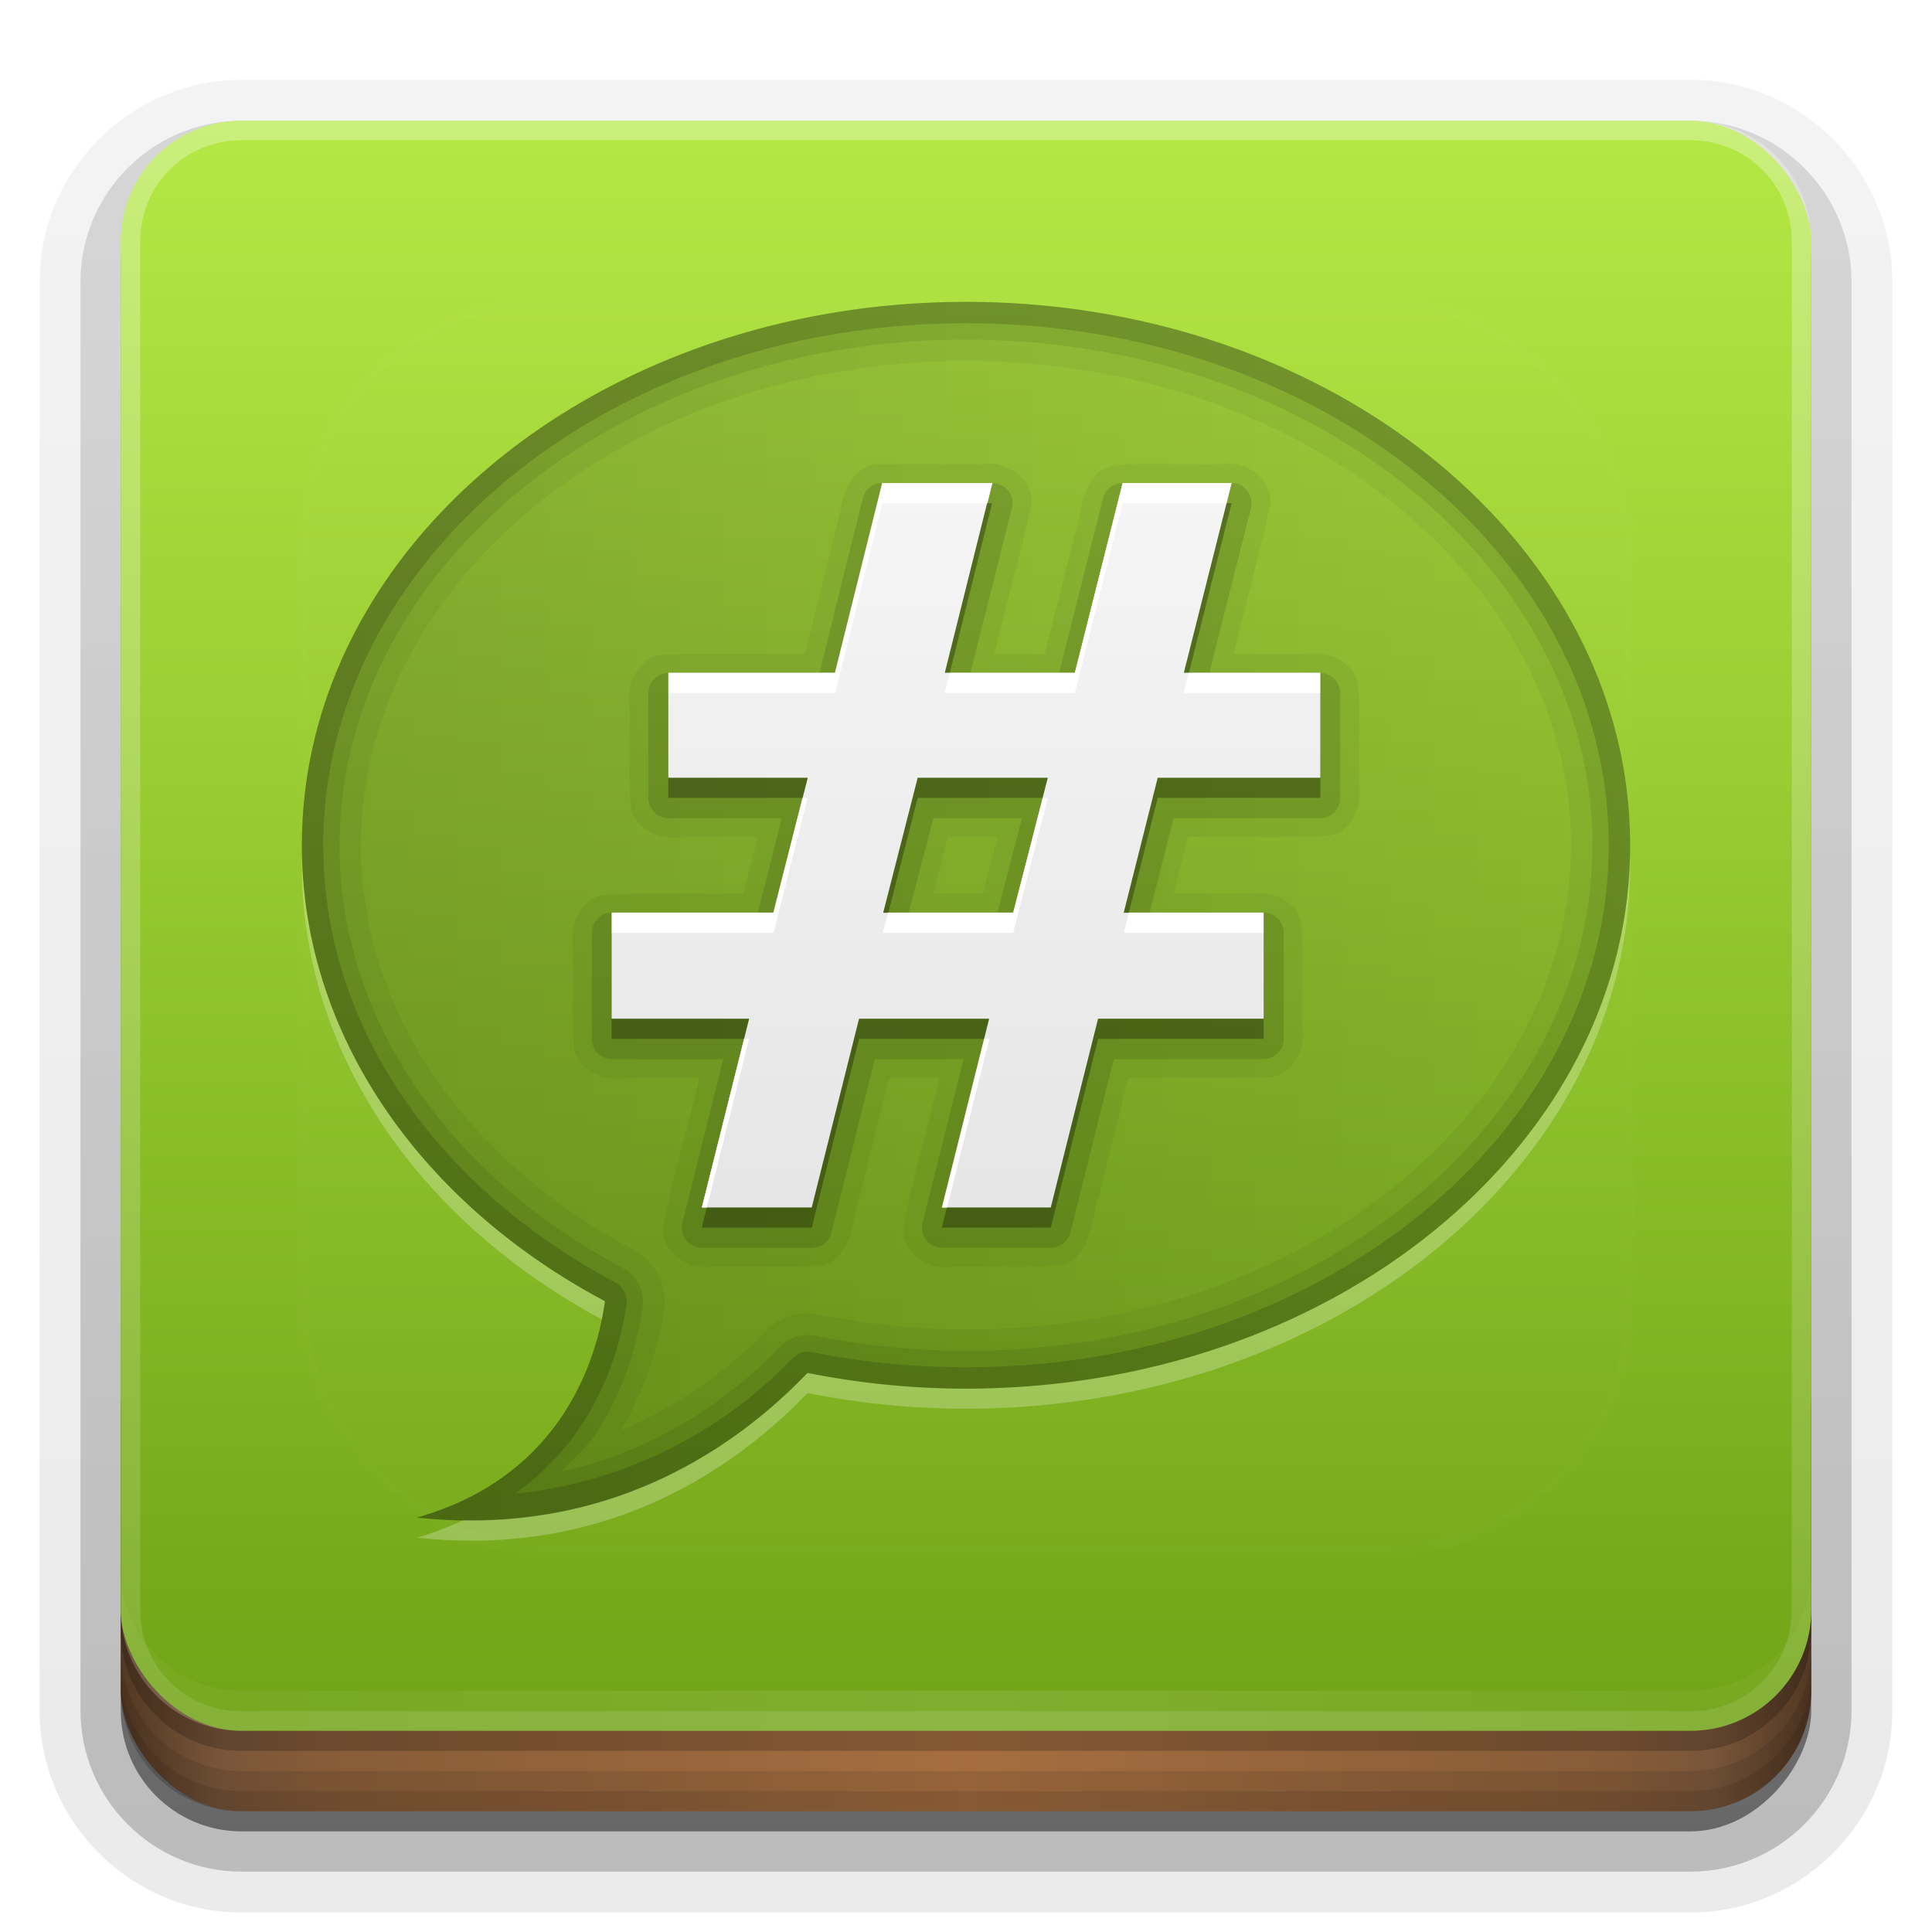 <?xml version="1.0" encoding="UTF-8" standalone="no"?>
<!-- Created with Inkscape (http://www.inkscape.org/) -->
<svg id="svg2408" xmlns:rdf="http://www.w3.org/1999/02/22-rdf-syntax-ns#" xmlns="http://www.w3.org/2000/svg" height="96" width="96" version="1.0" xmlns:cc="http://creativecommons.org/ns#" xmlns:xlink="http://www.w3.org/1999/xlink" xmlns:dc="http://purl.org/dc/elements/1.1/">
 <defs id="defs2410">
  <linearGradient id="linearGradient4384">
   <stop id="stop4386" style="stop-color:#fff" offset="0"/>
   <stop id="stop4388" style="stop-color:#fff;stop-opacity:0" offset="1"/>
  </linearGradient>
  <linearGradient id="ButtonShadow" y2="7.016" gradientUnits="userSpaceOnUse" x2="45.448" gradientTransform="scale(1.006 .994)" y1="92.54" x1="45.448">
   <stop id="stop3750" offset="0"/>
   <stop id="stop3752" style="stop-opacity:.588" offset="1"/>
  </linearGradient>
  <filter id="filter3174" color-interpolation-filters="sRGB">
   <feGaussianBlur id="feGaussianBlur3176" stdDeviation="1.71"/>
  </filter>
  <filter id="filter3794" height="1.384" width="1.384" color-interpolation-filters="sRGB" y="-.192" x="-.192">
   <feGaussianBlur id="feGaussianBlur3796" stdDeviation="5.28"/>
  </filter>
  <linearGradient id="linearGradient3613" y2="138.66" gradientUnits="userSpaceOnUse" x2="48" y1="20.221" x1="48">
   <stop id="stop3739" style="stop-color:#fff" offset="0"/>
   <stop id="stop3741" style="stop-color:#fff;stop-opacity:0" offset="1"/>
  </linearGradient>
  <linearGradient id="linearGradient3617" y2="5.988" gradientUnits="userSpaceOnUse" x2="48" y1="90" x1="48">
   <stop id="stop3616" style="stop-color:#6da014" offset="0"/>
   <stop id="stop3618" style="stop-color:#b4e844" offset="1"/>
  </linearGradient>
  <linearGradient id="ButtonShadow-0" y2="7.016" gradientUnits="userSpaceOnUse" x2="45.448" gradientTransform="matrix(1.006 0 0 .994 100 0)" y1="92.54" x1="45.448">
   <stop id="stop3750-8" offset="0"/>
   <stop id="stop3752-5" style="stop-opacity:.588" offset="1"/>
  </linearGradient>
  <linearGradient id="linearGradient3780" y2="90.239" xlink:href="#ButtonShadow-0" gradientUnits="userSpaceOnUse" x2="32.251" gradientTransform="matrix(1.024 0 0 1.012 -1.143 -98.071)" y1="6.132" x1="32.251"/>
  <linearGradient id="linearGradient3721" y2="90.239" xlink:href="#ButtonShadow-0" gradientUnits="userSpaceOnUse" x2="32.251" gradientTransform="translate(0,-97)" y1="6.132" x1="32.251"/>
  <linearGradient id="linearGradient3542" y2="1033.4" spreadMethod="reflect" gradientUnits="userSpaceOnUse" x2="50" gradientTransform="translate(-2 -956.36)" y1="1033.4" x1="8">
   <stop id="stop3845" style="stop-color:#523823" offset="0"/>
   <stop id="stop3847" style="stop-color:#79563a" offset=".118"/>
   <stop id="stop3849" style="stop-color:#875c38" offset=".238"/>
   <stop id="stop3851" style="stop-color:#a66e40" offset="1"/>
  </linearGradient>
  <clipPath id="clipPath4355">
   <rect id="rect4357" style="fill:#fff" rx="6" ry="6" height="80" width="84" y="6" x="6"/>
  </clipPath>
  <radialGradient id="radialGradient4375" gradientUnits="userSpaceOnUse" cy="87.792" cx="48" gradientTransform="matrix(1 -6.7115e-8 8.4282e-8 1.256 110 -24.506)" r="42">
   <stop id="stop4369" style="stop-color:#fff;stop-opacity:.718" offset="0"/>
   <stop id="stop4371" style="stop-color:#fff" offset="1"/>
  </radialGradient>
  <linearGradient id="linearGradient4390" y2="-40" xlink:href="#linearGradient4384" gradientUnits="userSpaceOnUse" x2="48" gradientTransform="matrix(1,0,0,-1,0,92)" y1="88" x1="48"/>
  <linearGradient id="linearGradient4429" y2="82.455" xlink:href="#linearGradient4384" spreadMethod="reflect" gradientUnits="userSpaceOnUse" x2="112.12" y1="82" x1="48"/>
  <linearGradient id="linearGradient3699" y2="26.423" gradientUnits="userSpaceOnUse" x2="50.631" gradientTransform="translate(0,-2)" y1="61.373" x1="50.631">
   <stop id="stop3699" style="stop-color:#e6e6e6" offset="0"/>
   <stop id="stop3701" style="stop-color:#f5f5f5" offset="1"/>
  </linearGradient>
  <linearGradient id="linearGradient3134" y2="47.277" gradientUnits="userSpaceOnUse" x2="127.28" gradientTransform="translate(0,-2)" y1="47.277" x1="15">
   <stop id="stop3773" offset="0"/>
   <stop id="stop3775" style="stop-opacity:0" offset="1"/>
  </linearGradient>
 </defs>
 <g id="layer2" style="display:none">
  <rect id="rect3745" style="opacity:.9;filter:url(#filter3174);fill:url(#ButtonShadow)" rx="6" ry="6" height="85" width="86" y="7" x="5"/>
 </g>
 <g id="layer3">
  <path id="path3786" style="opacity:0.08;fill:url(#linearGradient3780)" d="m12-95.031c-5.511 0-10.031 4.52-10.031 10.031v71c0 5.511 4.52 10.031 10.031 10.031h72c5.511 0 10.031-4.52 10.031-10.031v-71c0-5.511-4.52-10.031-10.031-10.031h-72z" transform="scale(1,-1)"/>
  <path id="path3778" style="opacity:.1;fill:url(#linearGradient3780)" d="m12-94.031c-4.972 0-9.031 4.06-9.031 9.031v71c0 4.972 4.06 9.031 9.031 9.031h72c4.972 0 9.031-4.06 9.031-9.031v-71c0-4.972-4.06-9.031-9.031-9.031h-72z" transform="scale(1,-1)"/>
  <path id="path3770" style="opacity:.2;fill:url(#linearGradient3780)" d="m12-93c-4.409 0-8 3.591-8 8v71c0 4.409 3.591 8 8 8h72c4.409 0 8-3.591 8-8v-71c0-4.409-3.591-8-8-8h-72z" transform="scale(1,-1)"/>
  <rect id="rect3723" style="opacity:.3;fill:url(#linearGradient3780)" transform="scale(1,-1)" rx="7" ry="7" height="85" width="86" y="-92" x="5"/>
  <rect id="rect3716" style="opacity:.45;fill:url(#linearGradient3721)" transform="scale(1,-1)" rx="6" ry="6" height="84" width="84" y="-91" x="6"/>
 </g>
 <g id="layer4">
  <rect id="rect2841" style="color:#000000;fill:url(#linearGradient3542)" rx="6" ry="6" height="26" width="84" y="64" x="6"/>
  <path id="rect4345" style="opacity:.1;color:#000000" d="m6 82v2c0 3.324 2.676 6 6 6h72c3.324 0 6-2.676 6-6v-2c0 3.324-2.676 6-6 6h-72c-3.324 0-6-2.676-6-6z"/>
  <path id="rect4336" style="opacity:.1;color:#000000" d="m6 83v1c0 3.324 2.676 6 6 6h72c3.324 0 6-2.676 6-6v-1c0 3.324-2.676 6-6 6h-72c-3.324 0-6-2.676-6-6z"/>
  <path id="path4412" style="opacity:.2" d="m6 80v1c0 3.324 2.676 6 6 6h72c3.324 0 6-2.676 6-6v-1c0 3.324-2.676 6-6 6h-72c-3.324 0-6-2.676-6-6z"/>
 </g>
 <g id="layer1">
  <rect id="rect2419" style="fill:url(#linearGradient3617)" rx="6" ry="6" height="80" width="84" y="6" x="6"/>
  <path id="rect4359" style="opacity:.2;fill:url(#radialGradient4375)" d="m120.78 6.125c-2.74 0.558-4.78 2.966-4.78 5.875v68c0 3.324 2.676 6 6 6h72c3.324 0 6-2.676 6-6v-68c0-2.909-2.042-5.317-4.781-5.875 2.205 0.536 3.812 2.491 3.812 4.875v68c0 2.805-2.226 5.031-5.031 5.031h-72c-2.805 0-5.031-2.226-5.031-5.031v-68c0-2.384 1.607-4.339 3.812-4.875z"/>
  <path id="rect4377" style="opacity:.3;fill:url(#linearGradient4390)" d="m12 86c-3.324 0-6-2.676-6-6v-68c0-3.324 2.676-6 6-6h72c3.324 0 6 2.676 6 6v68c0 3.324-2.676 6-6 6zm0-0.969h72c2.805 0 5.031-2.226 5.031-5.031v-68c0-2.805-2.226-5.031-5.031-5.031h-72c-2.805 0-5.031 2.226-5.031 5.031v68c0 2.805 2.226 5.031 5.031 5.031z"/>
  <path id="rect4414" style="opacity:.1;fill:url(#linearGradient4429)" d="m6 78v2c0 3.324 2.676 6 6 6h72c3.324 0 6-2.676 6-6v-2c0 3.324-2.676 6-6 6h-72c-3.324 0-6-2.676-6-6z"/>
 </g>
 <g id="layer5">
  <rect id="rect3171" style="opacity:.1;filter:url(#filter3794);stroke:#fff;stroke-linecap:round;stroke-width:.5;fill:url(#linearGradient3613)" clip-path="url(#clipPath4355)" rx="12" ry="12" height="62" width="66" y="15" x="15"/>
 </g>
 <g id="layer6">
  <path id="path3620" style="opacity:.2;fill:url(#linearGradient3134)" d="m48 15c-18.225 0-33 12.088-33 27 0 9.498 6 17.843 15.062 22.656-0.345 2.509-1.914 8.65-9.344 10.75 9.623 1.046 16.014-3.646 19.406-7.188 2.525 0.506 5.162 0.782 7.876 0.782 18.225 0 33-12.088 33-27s-14.775-27-33-27z"/>
  <path id="path3779" style="opacity:.25;fill:#fff" d="m15 42.406c-0.005 0.2 0 0.393 0 0.594 0 9.442 5.934 17.737 14.906 22.562 0.067-0.329 0.121-0.646 0.156-0.906-8.933-4.744-14.894-12.919-15.062-22.25zm66 0.094c-0.33 14.678-14.982 26.5-33 26.5-2.714 0-5.351-0.276-7.875-0.781-3.114 3.25-8.748 7.449-17.094 7.312-0.701 0.332-1.467 0.636-2.312 0.875 9.623 1.046 16.014-3.646 19.406-7.188 2.525 0.505 5.162 0.781 7.876 0.781 18.225 0 33-12.088 33-27 0-0.169 0.004-0.331 0-0.5z"/>
  <path id="path3811" style="opacity:.05" d="m48 15c-18.225 0-33 12.088-33 27 0 9.498 6 17.843 15.062 22.656-0.345 2.509-1.914 8.65-9.344 10.75 9.623 1.046 16.014-3.646 19.406-7.188 2.525 0.506 5.162 0.782 7.876 0.782 18.225 0 33-12.088 33-27s-14.775-27-33-27zm0 2.938c16.92 0 30.062 11.1 30.062 24.062s-13.142 24.062-30.062 24.062c-2.514 0-4.943-0.282-7.281-0.75a2.952 2.952 0 0 0 -2.719 0.876c-1.621 1.692-4.004 3.568-7.125 4.875 1.341-2.354 1.935-4.615 2.125-6a2.952 2.952 0 0 0 -1.562 -3c-8.292-4.404-13.5-11.807-13.5-20.063 0-12.962 13.142-24.062 30.062-24.062z"/>
  <path id="path3804" style="opacity:0.08" d="m48 15c-18.225 0-33 12.088-33 27 0 9.498 6 17.843 15.062 22.656-0.345 2.509-1.914 8.65-9.344 10.75 9.623 1.046 16.014-3.646 19.406-7.188 2.525 0.506 5.162 0.782 7.876 0.782 18.225 0 33-12.088 33-27s-14.775-27-33-27zm0 1.875c17.393 0 31.125 11.456 31.125 25.125s-13.732 25.125-31.125 25.125c-2.587 0-5.095-0.268-7.5-0.75a1.882 1.882 0 0 0 -1.719 0.531c-2.23 2.327-5.862 5.105-10.906 6.219 0.603-0.637 1.32-1.24 1.75-1.906 1.573-2.435 2.116-4.882 2.312-6.312a1.882 1.882 0 0 0 -1 -1.906c-8.571-4.552-14.063-12.294-14.063-21 0-13.669 13.732-25.125 31.125-25.125z"/>
  <path id="path3797" style="opacity:.15" d="m48 15c-18.225 0-33 12.088-33 27 0 9.498 6 17.843 15.062 22.656-0.345 2.509-1.914 8.65-9.344 10.75 9.623 1.046 16.014-3.646 19.406-7.188 2.525 0.506 5.162 0.782 7.876 0.782 18.225 0 33-12.088 33-27s-14.775-27-33-27zm0 1.062c17.757 0 31.938 11.725 31.938 25.938 0 14.212-14.18 25.938-31.938 25.938-2.642 0-5.199-0.258-7.656-0.75a1.059 1.059 0 0 0 -0.969 0.312c-2.644 2.76-7.249 6.049-13.781 6.719 1.443-1.037 2.55-2.241 3.344-3.469 1.482-2.293 2.002-4.584 2.188-5.938a1.059 1.059 0 0 0 -0.564 -1.093c-8.785-4.666-14.5-12.666-14.5-21.719 0-14.212 14.181-25.938 31.938-25.938z"/>
  <path id="path3696" style="opacity:.05" d="m43.531 23.062c-1.148 0.176-1.633 1.303-1.777 2.336-0.584 2.368-1.169 4.735-1.754 7.102-2.384 0.021-4.781-0.042-7.156 0.031-1.183 0.215-1.74 1.466-1.562 2.576 0.041 1.669-0.083 3.365 0.062 5.018 0.251 1.194 1.558 1.634 2.656 1.469h3.656c-0.24 0.938-0.479 1.875-0.719 2.812-2.33 0.042-4.687-0.084-7 0.062-1.194 0.251-1.634 1.558-1.469 2.656 0.042 1.653-0.085 3.333 0.062 4.968 0.251 1.194 1.558 1.634 2.656 1.469h3.562c-0.588 2.47-1.302 4.928-1.812 7.406-0.069 1.302 1.285 2.181 2.496 1.969 1.843-0.054 3.708 0.113 5.535-0.094 1.472-0.526 1.367-2.292 1.79-3.542 0.476-1.913 0.953-3.826 1.429-5.74h2.5c-0.588 2.47-1.302 4.928-1.812 7.406-0.069 1.302 1.285 2.181 2.496 1.969 1.822-0.055 3.666 0.115 5.473-0.094 1.472-0.526 1.367-2.292 1.79-3.542 0.476-1.913 0.953-3.826 1.429-5.74 2.363-0.021 4.739 0.043 7.094-0.031 1.183-0.215 1.74-1.466 1.562-2.576-0.043-1.69 0.085-3.407-0.062-5.08-0.251-1.194-1.558-1.634-2.656-1.469h-3.687c0.24-0.938 0.479-1.875 0.719-2.812 2.34-0.042 4.708 0.084 7.031-0.062 1.194-0.251 1.634-1.558 1.469-2.656-0.041-1.632 0.083-3.291-0.062-4.906-0.251-1.194-1.558-1.634-2.656-1.469h-3.531c0.599-2.491 1.323-4.97 1.844-7.469 0.069-1.302-1.285-2.181-2.496-1.969-1.822 0.055-3.666-0.115-5.473 0.094-1.471 0.527-1.368 2.292-1.794 3.541-0.485 1.934-0.971 3.869-1.456 5.803h-2.5c0.599-2.491 1.323-4.97 1.844-7.469 0.069-1.302-1.285-2.181-2.496-1.969h-5.223zm3.562 18.531h2.469c-0.24 0.938-0.479 1.875-0.719 2.812h-2.469c0.24-0.938 0.479-1.875 0.719-2.812z"/>
  <path id="path3692" style="opacity:0.12" d="m43.75 26a1.002 1.002 0 0 0 -0.875 0.75l-2.156 8.688h-7.5a1.002 1.002 0 0 0 -1 1v5.219a1.002 1.002 0 0 0 1 1h5.625l-1.188 4.688h-7.25a1.002 1.002 0 0 0 -1 1v5.281a1.002 1.002 0 0 0 1 1h5.531l-2.031 8.125a1.002 1.002 0 0 0 0.969 1.25h5.469a1.002 1.002 0 0 0 0.969 -0.75l2.156-8.625h4.406l-2.031 8.125a1.002 1.002 0 0 0 0.968 1.25h5.406a1.002 1.002 0 0 0 0.969 -0.75l2.156-8.625h7.438a1.002 1.002 0 0 0 1 -1v-5.281a1.002 1.002 0 0 0 -1 -1h-5.656l1.188-4.688h7.281a1.002 1.002 0 0 0 1 -1v-5.219a1.002 1.002 0 0 0 -1 -1h-5.5l2.062-8.188a1.002 1.002 0 0 0 -0.968 -1.25h-5.406a1.002 1.002 0 0 0 -0.969 0.75l-2.188 8.688h-4.406l2.062-8.188a1.002 1.002 0 0 0 -0.97 -1.25h-5.469a1.002 1.002 0 0 0 -0.093 0zm2.625 16.656h4.406l-1.219 4.688h-4.406l1.219-4.688z" transform="translate(0,-2)"/>
  <path id="path3715" style="opacity:.3" d="m49.298 25-2.351 9.429h6.465l2.376-9.429h5.412l-2.376 9.429h6.784v5.216h-8.082l-1.69 6.71h6.955v5.265h-8.229l-2.351 9.38h-5.412l2.351-9.38h-6.465l-2.351 9.38h-5.461l2.351-9.38h-6.833v-5.265h8.033l1.714-6.71h-6.931v-5.216h8.278l2.351-9.429h5.461m2.767 14.645h-6.465l-1.714 6.71h6.465l1.714-6.71"/>
  <path id="path3658" style="fill:url(#linearGradient3699)" d="m49.298 24-2.351 9.429h6.465l2.376-9.429h5.412l-2.376 9.429h6.784v5.216h-8.082l-1.69 6.71h6.955v5.265h-8.229l-2.351 9.38h-5.412l2.351-9.38h-6.465l-2.351 9.38h-5.461l2.351-9.38h-6.833v-5.265h8.033l1.714-6.71h-6.931v-5.216h8.278l2.351-9.429h5.461m2.767 14.645h-6.465l-1.714 6.71h6.465l1.714-6.71"/>
  <path id="path3723" style="fill:#fff" d="m43.844 24-2.344 9.438h-8.281v1h8.281l2.344-9.438h5.219l0.25-1h-5.469zm11.938 0-2.375 9.438h-6.219l-0.25 1h6.469l2.375-9.438h5.156l0.25-1h-5.406zm3.281 9.438-0.25 1h6.781v-1h-6.531zm-19.188 6.219-1.438 5.688h-8.031v1h8.031l1.688-6.688h-0.25zm11.938 0-1.469 5.688h-6.219l-0.25 1h6.469l1.719-6.688h-0.25zm4.281 5.688-0.25 1h6.938v-1h-6.688zm-19.125 6.281-2.094 8.375h0.25l2.094-8.375h-0.25zm11.938 0-2.094 8.375h0.25l2.094-8.375h-0.25z"/>
 </g>
</svg>
